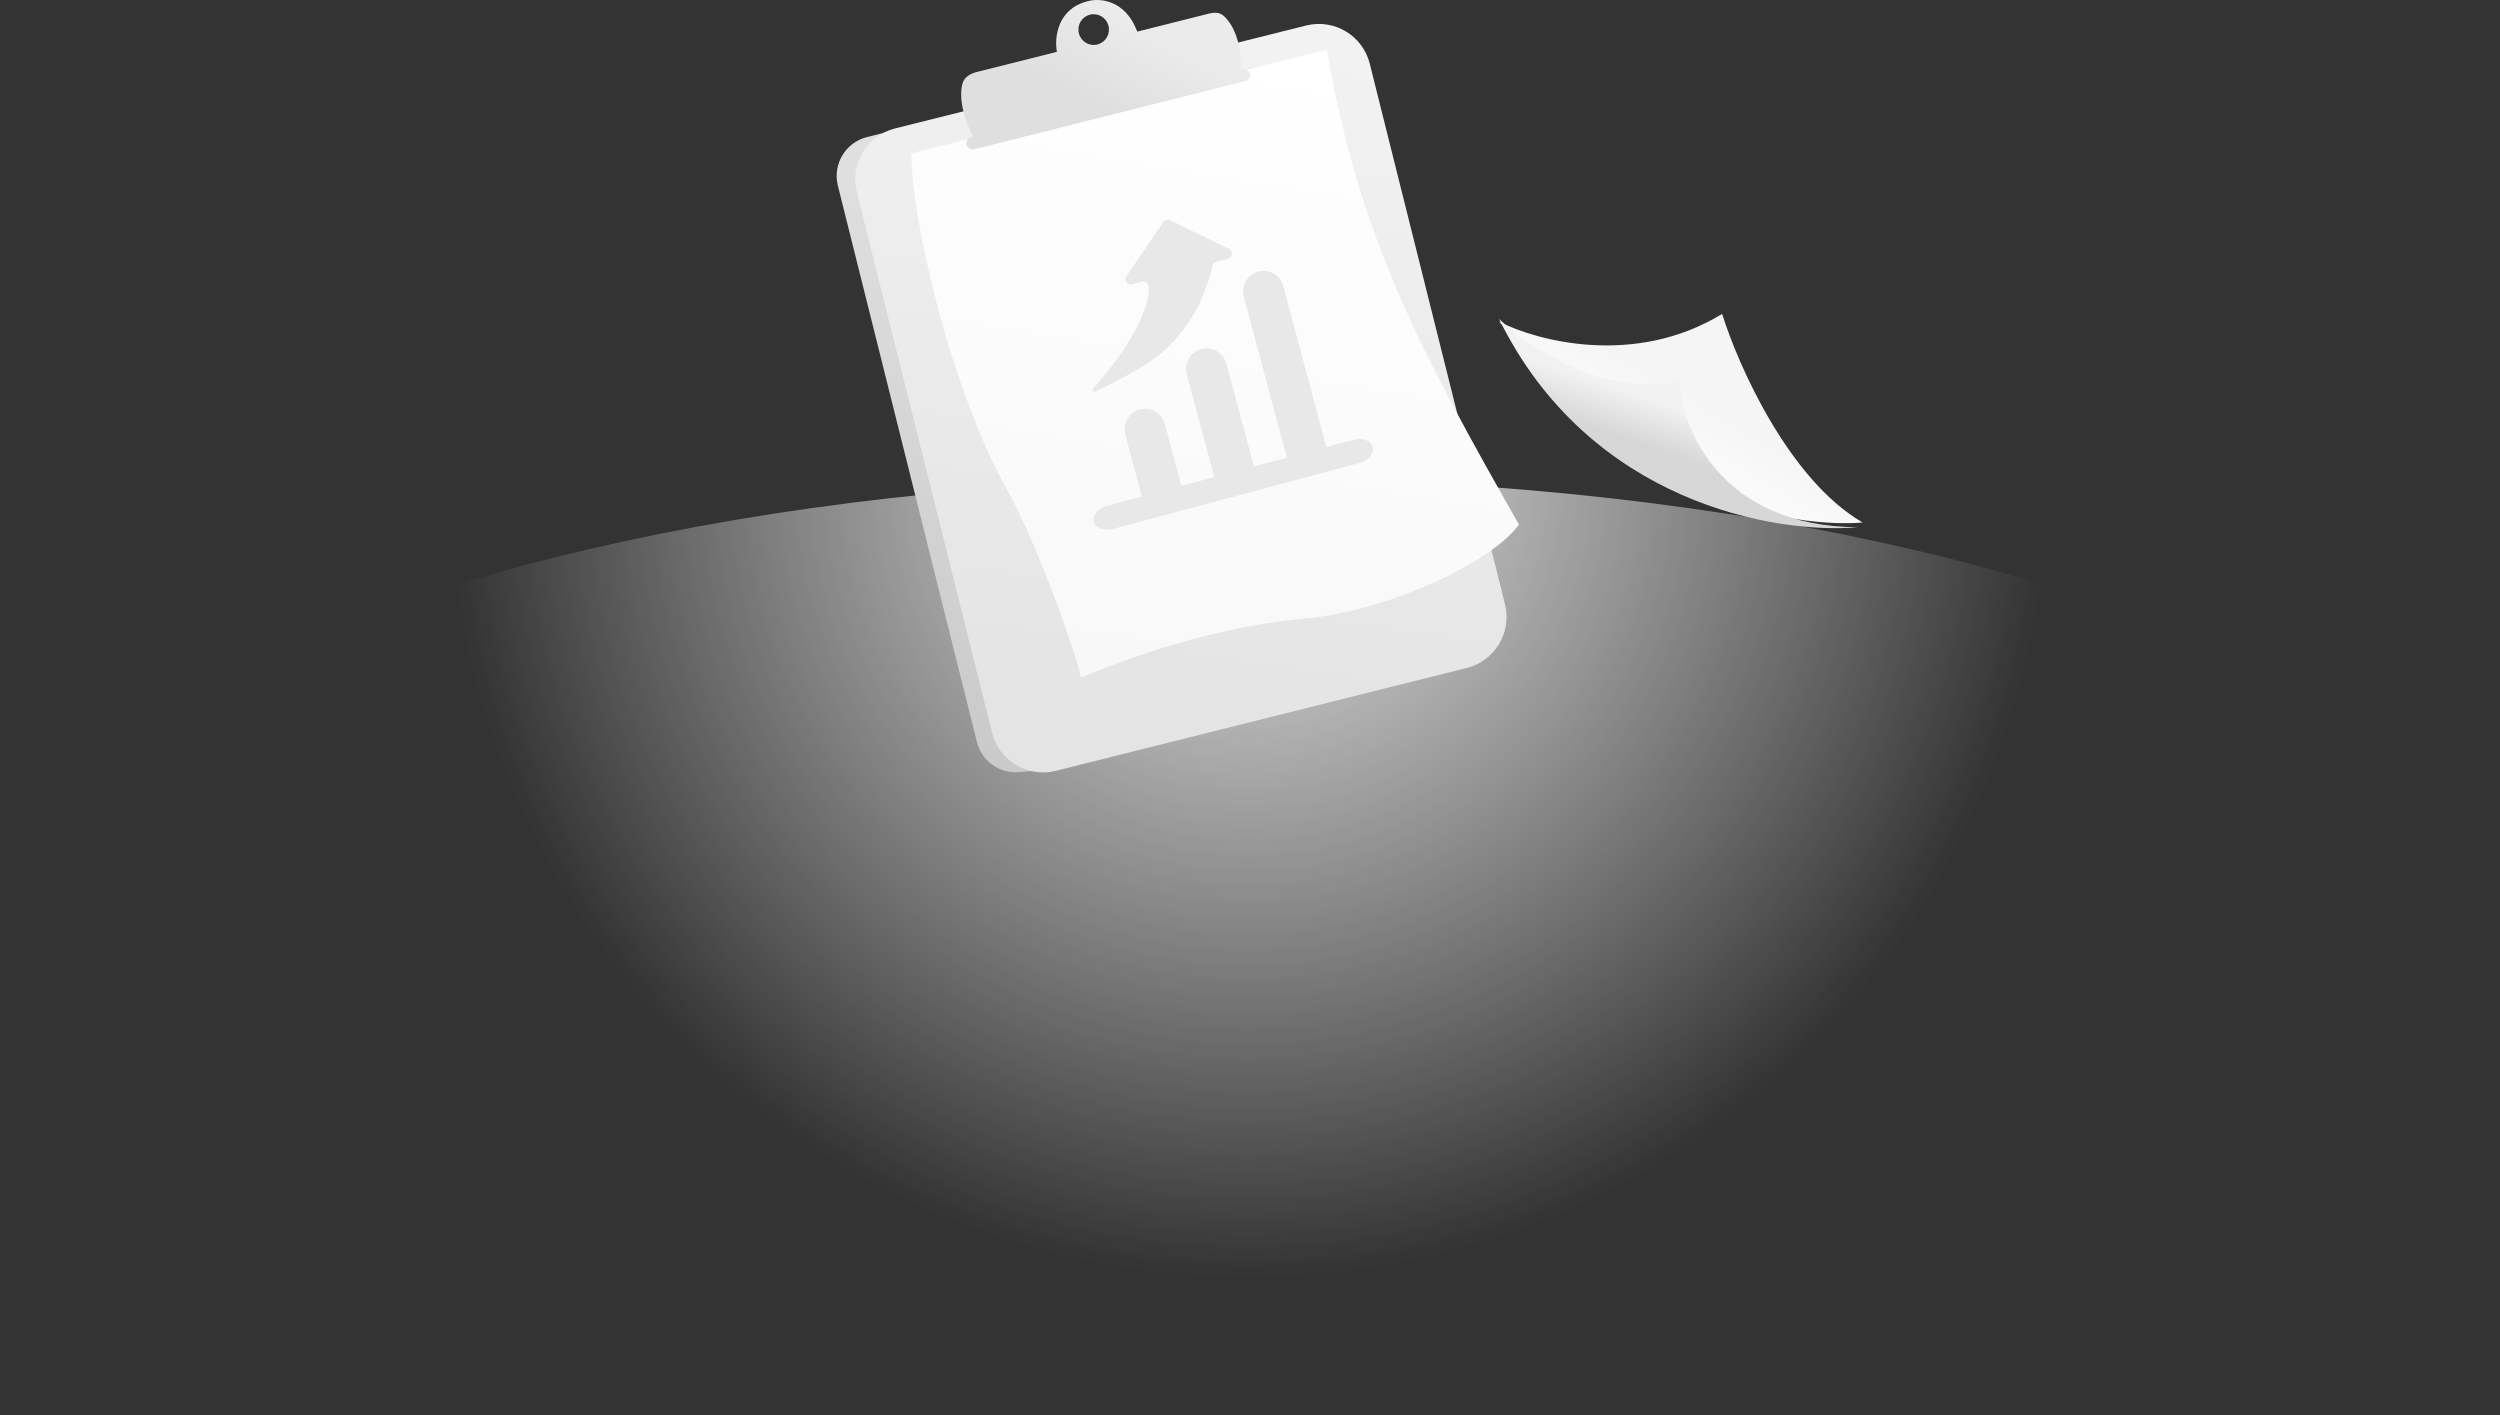 <?xml version="1.0" encoding="UTF-8"?>
<svg width="583px" height="330px" viewBox="0 0 583 330" version="1.1" xmlns="http://www.w3.org/2000/svg" xmlns:xlink="http://www.w3.org/1999/xlink">
    <rect x="0" y="0" width="583" height="330" fill="#333333" stroke="none"/>
    <defs>
        <radialGradient cx="50%" cy="0%" fx="50%" fy="0%" r="85.52%" gradientTransform="translate(0.5,0),scale(0.375,1),rotate(90.204),translate(-0.5,-0)" id="radialGradient-1">
            <stop stop-color="#E2E2E2" offset="0%"></stop>
            <stop stop-color="#F8F8F8" stop-opacity="0" offset="100%"></stop>
        </radialGradient>
        <linearGradient x1="50.586%" y1="6.46%" x2="44.514%" y2="102.702%" id="linearGradient-2">
            <stop stop-color="#E3E3E3" offset="0%"></stop>
            <stop stop-color="#C9C9C9" offset="100%"></stop>
        </linearGradient>
        <linearGradient x1="69.352%" y1="-3.874%" x2="35.295%" y2="100.311%" id="linearGradient-3">
            <stop stop-color="#F2F2F2" offset="0%"></stop>
            <stop stop-color="#E4E4E4" offset="97.917%"></stop>
        </linearGradient>
        <linearGradient x1="57.599%" y1="-1.648%" x2="41.083%" y2="102.015%" id="linearGradient-4">
            <stop stop-color="#FFFFFF" offset="0%"></stop>
            <stop stop-color="#F8F8F8" offset="100%"></stop>
        </linearGradient>
        <linearGradient x1="45.055%" y1="67.633%" x2="76.675%" y2="33.968%" id="linearGradient-5">
            <stop stop-color="#DFDFDF" offset="0%"></stop>
            <stop stop-color="#EBEBEB" offset="100%"></stop>
        </linearGradient>
        <linearGradient x1="60.287%" y1="33.218%" x2="39.021%" y2="54.583%" id="linearGradient-6">
            <stop stop-color="#F5F5F5" offset="28.895%"></stop>
            <stop stop-color="#FAFAFA" offset="96.144%"></stop>
        </linearGradient>
        <linearGradient x1="53.542%" y1="43.781%" x2="43.957%" y2="60.412%" id="linearGradient-7">
            <stop stop-color="#F2F2F2" offset="0%"></stop>
            <stop stop-color="#D7D7D7" offset="100%"></stop>
        </linearGradient>
    </defs>
    <g id="知识图谱" stroke="none" stroke-width="1" fill="none" fill-rule="evenodd">
        <g id="经济指数_选择对比备份-2" transform="translate(-790, -349)">
            <g id="Group-427335712" transform="translate(790, 349)">
                <ellipse id="椭圆形" fill="url(#radialGradient-1)" fill-rule="nonzero" cx="291.5" cy="220.775" rx="291.5" ry="109.225"></ellipse>
                <path d="M195.389,43.296 C194.138,38.293 197.176,33.222 202.173,31.97 L296.154,8.423 C303.332,6.625 309.643,13.51 307.239,20.516 L254.943,172.941 C253.751,176.414 250.637,178.866 246.984,179.205 L237.728,180.065 C233.144,180.491 228.935,177.505 227.817,173.034 L195.389,43.296 Z" id="路径" fill="url(#linearGradient-2)" fill-rule="nonzero"></path>
                <path d="M225.991,15.649 L324.804,15.637 C331.568,15.633 337.052,21.116 337.052,27.88 C337.052,27.881 337.052,27.882 337.049,27.883 L337.033,157.816 C337.029,164.579 331.547,170.061 324.784,170.065 L225.971,170.077 C219.207,170.081 213.723,164.598 213.723,157.834 C213.723,157.833 213.723,157.832 213.726,157.831 L213.742,27.898 C213.746,21.135 219.228,15.653 225.991,15.649 Z" id="矩形" fill="url(#linearGradient-3)" fill-rule="nonzero" transform="translate(275.387, 92.857) rotate(-14.05) translate(-275.387, -92.857) "></path>
                <path d="M234.859,114.23 C222.008,91.334 212.528,51.691 212.528,35.736 L309.415,11.62 C317.059,56.042 331.992,83.116 354.213,122.333 C348.289,130.636 325.925,141.559 306.461,144.032 C283.053,145.91 261.928,153.856 252.091,158.028 C251.222,153.241 241.932,126.835 234.859,114.23 Z" id="路径" fill="url(#linearGradient-4)" fill-rule="nonzero"></path>
                <path d="M224.461,19.444 C224.869,17.989 226.276,17.167 227.735,16.8 L246.469,12.089 C245.875,8.905 246.476,2.087 253.64,0.286 C256.321,-0.489 262.39,-0.157 265.217,7.374 L281.915,3.175 C283.078,2.883 284.345,2.837 285.262,3.614 C287.189,5.246 289.485,9.145 289.403,16.137 L289.701,16.061 C290.474,15.867 291.259,16.348 291.455,17.136 C291.652,17.923 291.184,18.719 290.411,18.913 L227.173,34.816 C226.401,35.01 225.616,34.53 225.419,33.742 C225.223,32.955 225.691,32.159 226.463,31.964 L227.003,31.829 C225.595,29.536 223.294,23.597 224.461,19.444 Z M255.909,10.371 C257.818,9.891 258.977,7.947 258.5,6.03 C258.022,4.112 256.088,2.946 254.179,3.426 C252.272,3.906 251.111,5.85 251.589,7.768 C252.067,9.685 254.001,10.851 255.909,10.371 Z" id="形状" fill="url(#linearGradient-5)"></path>
                <path d="M401.6,73.204 C381.32,85.599 358.462,79.559 349.568,74.989 C371.807,98.991 390.047,111.022 396.387,114.036 C411.846,121.766 428.135,122.454 434.347,121.831 C417.18,111.878 405.363,85.266 401.6,73.204 Z" id="路径" fill="url(#linearGradient-6)" fill-rule="nonzero"></path>
                <path d="M391.597,88.909 C373.986,92.747 356.239,80.813 349.568,74.366 C370.641,117.245 414.093,124.626 433.185,122.955 C401.437,122.729 392.232,100.163 391.597,88.909 Z" id="路径" fill="url(#linearGradient-7)" fill-rule="nonzero"></path>
                <g id="指数-(2)" transform="translate(279.733, 83.571) rotate(-15) translate(-279.733, -83.571) translate(246.037, 50.357)" fill="#E8E8E8" fill-rule="nonzero">
                    <path d="M63.414,60.849 L56.923,60.849 L56.923,21.993 C56.923,19.279 54.659,17.093 51.921,17.222 C49.356,17.343 47.378,19.551 47.378,22.121 L47.378,60.841 L39.413,60.841 L39.413,36.011 C39.413,33.372 37.277,31.232 34.637,31.232 C31.996,31.232 29.86,33.372 29.86,36.011 L29.86,60.849 L21.91,60.849 L21.91,45.885 C21.91,43.171 19.646,40.986 16.908,41.115 C14.344,41.236 12.365,43.451 12.365,46.022 L12.365,60.856 L3.979,60.856 C1.783,60.849 -3.63797881e-12,62.096 -3.63797881e-12,63.639 C-3.63797881e-12,65.181 1.783,66.429 3.979,66.429 L63.414,66.429 C65.61,66.429 67.393,65.181 67.393,63.639 C67.393,62.096 65.61,60.849 63.414,60.849 Z M8.259,34.431 C19.503,32.109 24.535,31.089 31.342,26.106 C35.539,23.021 38.059,19.74 40.278,16.42 C41.06,15.256 41.669,14.167 42.135,13.184 C42.339,12.753 42.775,12.481 43.256,12.481 L46.129,12.481 C47.273,12.481 47.799,11.06 46.934,10.311 L35.374,0.301 C34.907,-0.1 34.223,-0.1 33.757,0.301 L22.188,10.304 C21.323,11.052 21.85,12.474 22.993,12.474 L25.363,12.474 C26.107,12.474 26.694,13.124 26.589,13.865 C26.385,15.264 25.641,17.033 24.091,19.195 C20.609,24.049 14.78,29.07 7.913,33.591 C7.785,33.675 7.702,33.826 7.702,33.977 C7.702,34.272 7.973,34.491 8.259,34.431 Z" id="形状"></path>
                </g>
            </g>
        </g>
    </g>
</svg>
